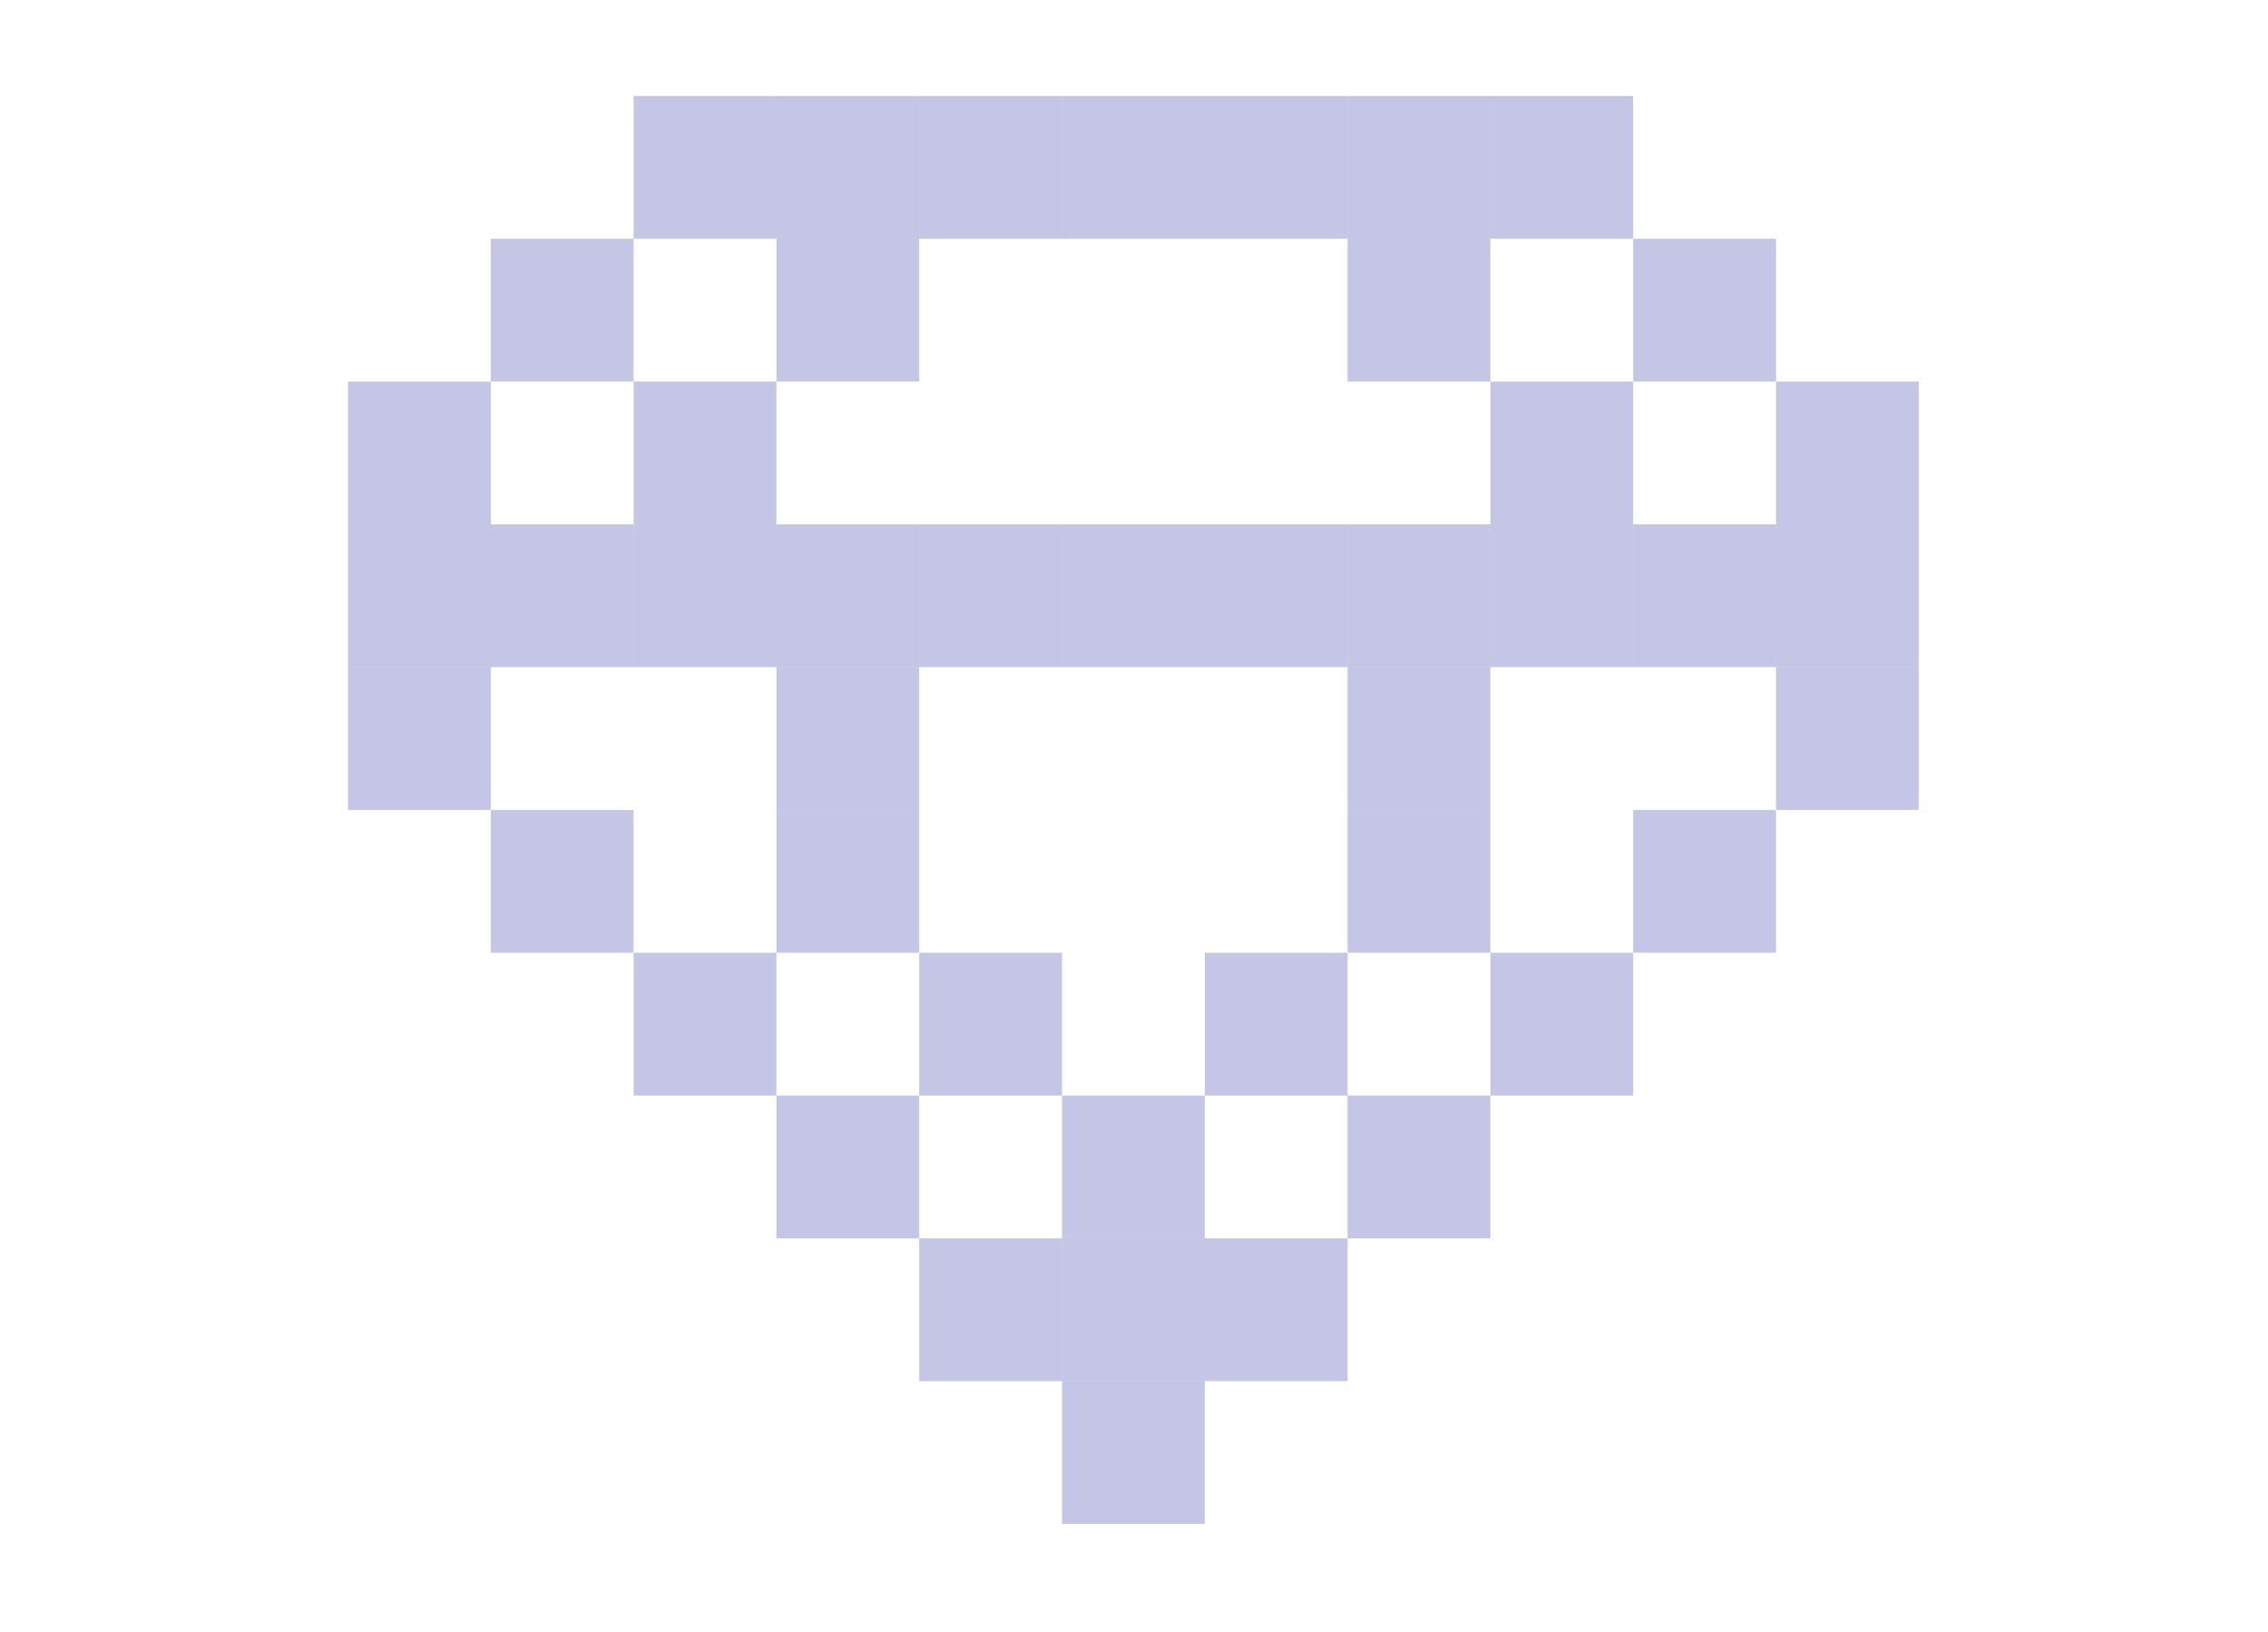 <svg viewBox="0 0 189 136" fill="none" xmlns="http://www.w3.org/2000/svg">
  <rect x="100.4" y="103.198" width="11.9" height="11.9" fill="url(#paint0_linear_5960_149953)" fill-opacity="0.35"/>
  <rect x="124.2" y="43.698" width="11.9" height="11.9" fill="url(#paint1_linear_5960_149953)" fill-opacity="0.35"/>
  <rect x="112.3" y="91.298" width="11.9" height="11.9" fill="url(#paint2_linear_5960_149953)" fill-opacity="0.35"/>
  <rect x="124.2" y="79.398" width="11.9" height="11.9" fill="url(#paint3_linear_5960_149953)" fill-opacity="0.35"/>
  <rect x="64.7" y="91.298" width="11.9" height="11.9" fill="url(#paint4_linear_5960_149953)" fill-opacity="0.35"/>
  <rect x="52.8" y="79.398" width="11.9" height="11.9" fill="url(#paint5_linear_5960_149953)" fill-opacity="0.35"/>
  <rect x="52.8" y="31.798" width="11.9" height="11.9" fill="url(#paint6_linear_5960_149953)" fill-opacity="0.35"/>
  <rect x="64.7" y="55.598" width="11.9" height="11.9" fill="url(#paint7_linear_5960_149953)" fill-opacity="0.35"/>
  <rect x="64.7" y="67.498" width="11.9" height="11.9" fill="url(#paint8_linear_5960_149953)" fill-opacity="0.35"/>
  <rect x="76.6" y="79.398" width="11.9" height="11.9" fill="url(#paint9_linear_5960_149953)" fill-opacity="0.35"/>
  <rect x="88.5" y="91.298" width="11.9" height="11.9" fill="url(#paint10_linear_5960_149953)" fill-opacity="0.35"/>
  <rect x="88.5" y="103.198" width="11.9" height="11.9" fill="url(#paint11_linear_5960_149953)" fill-opacity="0.35"/>
  <rect x="112.3" y="55.598" width="11.9" height="11.9" fill="url(#paint12_linear_5960_149953)" fill-opacity="0.35"/>
  <rect x="100.4" y="79.398" width="11.9" height="11.9" fill="url(#paint13_linear_5960_149953)" fill-opacity="0.35"/>
  <rect x="112.3" y="67.498" width="11.9" height="11.9" fill="url(#paint14_linear_5960_149953)" fill-opacity="0.35"/>
  <rect x="64.7" y="43.698" width="11.9" height="11.9" fill="url(#paint15_linear_5960_149953)" fill-opacity="0.35"/>
  <rect x="64.7" y="19.898" width="11.9" height="11.9" fill="url(#paint16_linear_5960_149953)" fill-opacity="0.35"/>
  <rect x="112.3" y="19.898" width="11.9" height="11.9" fill="url(#paint17_linear_5960_149953)" fill-opacity="0.35"/>
  <rect x="124.2" y="31.798" width="11.9" height="11.9" fill="url(#paint18_linear_5960_149953)" fill-opacity="0.35"/>
  <rect x="112.3" y="43.698" width="11.9" height="11.9" fill="url(#paint19_linear_5960_149953)" fill-opacity="0.35"/>
  <rect x="100.4" y="43.698" width="11.9" height="11.9" fill="url(#paint20_linear_5960_149953)" fill-opacity="0.35"/>
  <rect x="88.5" y="43.698" width="11.9" height="11.9" fill="url(#paint21_linear_5960_149953)" fill-opacity="0.35"/>
  <rect x="76.6" y="43.698" width="11.9" height="11.9" fill="url(#paint22_linear_5960_149953)" fill-opacity="0.35"/>
  <rect x="76.6" y="103.198" width="11.9" height="11.9" fill="url(#paint23_linear_5960_149953)" fill-opacity="0.35"/>
  <rect x="88.5" y="115.098" width="11.9" height="11.9" fill="url(#paint24_linear_5960_149953)" fill-opacity="0.35"/>
  <rect x="52.8" y="43.698" width="11.9" height="11.9" fill="url(#paint25_linear_5960_149953)" fill-opacity="0.35"/>
  <rect x="124.2" y="7.998" width="11.9" height="11.9" fill="url(#paint26_linear_5960_149953)" fill-opacity="0.35"/>
  <rect x="52.8" y="7.998" width="11.9" height="11.9" fill="url(#paint27_linear_5960_149953)" fill-opacity="0.35"/>
  <rect x="136.1" y="67.498" width="11.9" height="11.9" fill="url(#paint28_linear_5960_149953)" fill-opacity="0.35"/>
  <rect x="148" y="55.598" width="11.9" height="11.9" fill="url(#paint29_linear_5960_149953)" fill-opacity="0.35"/>
  <rect x="40.9" y="67.498" width="11.9" height="11.9" fill="url(#paint30_linear_5960_149953)" fill-opacity="0.35"/>
  <rect x="29" y="55.598" width="11.9" height="11.9" fill="url(#paint31_linear_5960_149953)" fill-opacity="0.35"/>
  <rect x="136.1" y="43.698" width="11.9" height="11.9" fill="url(#paint32_linear_5960_149953)" fill-opacity="0.35"/>
  <rect x="148" y="43.698" width="11.9" height="11.9" fill="url(#paint33_linear_5960_149953)" fill-opacity="0.35"/>
  <rect x="40.9" y="43.698" width="11.9" height="11.9" fill="url(#paint34_linear_5960_149953)" fill-opacity="0.35"/>
  <rect x="29" y="43.698" width="11.9" height="11.9" fill="url(#paint35_linear_5960_149953)" fill-opacity="0.35"/>
  <rect x="136.1" y="19.898" width="11.9" height="11.9" fill="url(#paint36_linear_5960_149953)" fill-opacity="0.35"/>
  <rect x="148" y="31.798" width="11.9" height="11.9" fill="url(#paint37_linear_5960_149953)" fill-opacity="0.35"/>
  <rect x="40.9" y="19.898" width="11.9" height="11.9" fill="url(#paint38_linear_5960_149953)" fill-opacity="0.35"/>
  <rect x="29" y="31.798" width="11.9" height="11.9" fill="url(#paint39_linear_5960_149953)" fill-opacity="0.35"/>
  <rect x="112.3" y="7.998" width="11.9" height="11.9" fill="url(#paint40_linear_5960_149953)" fill-opacity="0.35"/>
  <rect x="64.7" y="7.998" width="11.9" height="11.9" fill="url(#paint41_linear_5960_149953)" fill-opacity="0.35"/>
  <rect x="76.6" y="7.998" width="11.9" height="11.9" fill="url(#paint42_linear_5960_149953)" fill-opacity="0.35"/>
  <rect x="88.5" y="7.998" width="11.9" height="11.9" fill="url(#paint43_linear_5960_149953)" fill-opacity="0.35"/>
  <rect x="100.4" y="7.998" width="11.9" height="11.9" fill="url(#paint44_linear_5960_149953)" fill-opacity="0.35"/>
  <defs>
    <linearGradient id="paint0_linear_5960_149953" x1="106.36" y1="93.364" x2="106.319" y2="117.246" gradientUnits="userSpaceOnUse">
      <stop stop-color="#1C1C3F" stop-opacity="0"/>
      <stop offset="0.389" stop-color="#5A5AB5"/>
    </linearGradient>
    <linearGradient id="paint1_linear_5960_149953" x1="130.16" y1="33.864" x2="130.119" y2="57.746" gradientUnits="userSpaceOnUse">
      <stop stop-color="#1C1C3F" stop-opacity="0"/>
      <stop offset="0.389" stop-color="#5A5AB5"/>
    </linearGradient>
    <linearGradient id="paint2_linear_5960_149953" x1="118.26" y1="81.464" x2="118.219" y2="105.347" gradientUnits="userSpaceOnUse">
      <stop stop-color="#1C1C3F" stop-opacity="0"/>
      <stop offset="0.389" stop-color="#5A5AB5"/>
    </linearGradient>
    <linearGradient id="paint3_linear_5960_149953" x1="130.16" y1="69.564" x2="130.119" y2="93.447" gradientUnits="userSpaceOnUse">
      <stop stop-color="#1C1C3F" stop-opacity="0"/>
      <stop offset="0.389" stop-color="#5A5AB5"/>
    </linearGradient>
    <linearGradient id="paint4_linear_5960_149953" x1="70.66" y1="81.464" x2="70.619" y2="105.347" gradientUnits="userSpaceOnUse">
      <stop stop-color="#1C1C3F" stop-opacity="0"/>
      <stop offset="0.389" stop-color="#5A5AB5"/>
    </linearGradient>
    <linearGradient id="paint5_linear_5960_149953" x1="58.76" y1="69.564" x2="58.719" y2="93.447" gradientUnits="userSpaceOnUse">
      <stop stop-color="#1C1C3F" stop-opacity="0"/>
      <stop offset="0.389" stop-color="#5A5AB5"/>
    </linearGradient>
    <linearGradient id="paint6_linear_5960_149953" x1="58.76" y1="21.964" x2="58.719" y2="45.847" gradientUnits="userSpaceOnUse">
      <stop stop-color="#1C1C3F" stop-opacity="0"/>
      <stop offset="0.389" stop-color="#5A5AB5"/>
    </linearGradient>
    <linearGradient id="paint7_linear_5960_149953" x1="70.66" y1="45.764" x2="70.619" y2="69.647" gradientUnits="userSpaceOnUse">
      <stop stop-color="#1C1C3F" stop-opacity="0"/>
      <stop offset="0.389" stop-color="#5A5AB5"/>
    </linearGradient>
    <linearGradient id="paint8_linear_5960_149953" x1="70.66" y1="57.664" x2="70.619" y2="81.546" gradientUnits="userSpaceOnUse">
      <stop stop-color="#1C1C3F" stop-opacity="0"/>
      <stop offset="0.389" stop-color="#5A5AB5"/>
    </linearGradient>
    <linearGradient id="paint9_linear_5960_149953" x1="82.56" y1="69.564" x2="82.519" y2="93.447" gradientUnits="userSpaceOnUse">
      <stop stop-color="#1C1C3F" stop-opacity="0"/>
      <stop offset="0.389" stop-color="#5A5AB5"/>
    </linearGradient>
    <linearGradient id="paint10_linear_5960_149953" x1="94.46" y1="81.464" x2="94.419" y2="105.347" gradientUnits="userSpaceOnUse">
      <stop stop-color="#1C1C3F" stop-opacity="0"/>
      <stop offset="0.389" stop-color="#5A5AB5"/>
    </linearGradient>
    <linearGradient id="paint11_linear_5960_149953" x1="94.46" y1="93.364" x2="94.419" y2="117.246" gradientUnits="userSpaceOnUse">
      <stop stop-color="#1C1C3F" stop-opacity="0"/>
      <stop offset="0.389" stop-color="#5A5AB5"/>
    </linearGradient>
    <linearGradient id="paint12_linear_5960_149953" x1="118.26" y1="45.764" x2="118.219" y2="69.647" gradientUnits="userSpaceOnUse">
      <stop stop-color="#1C1C3F" stop-opacity="0"/>
      <stop offset="0.389" stop-color="#5A5AB5"/>
    </linearGradient>
    <linearGradient id="paint13_linear_5960_149953" x1="106.36" y1="69.564" x2="106.319" y2="93.447" gradientUnits="userSpaceOnUse">
      <stop stop-color="#1C1C3F" stop-opacity="0"/>
      <stop offset="0.389" stop-color="#5A5AB5"/>
    </linearGradient>
    <linearGradient id="paint14_linear_5960_149953" x1="118.26" y1="57.664" x2="118.219" y2="81.546" gradientUnits="userSpaceOnUse">
      <stop stop-color="#1C1C3F" stop-opacity="0"/>
      <stop offset="0.389" stop-color="#5A5AB5"/>
    </linearGradient>
    <linearGradient id="paint15_linear_5960_149953" x1="70.66" y1="33.864" x2="70.619" y2="57.746" gradientUnits="userSpaceOnUse">
      <stop stop-color="#1C1C3F" stop-opacity="0"/>
      <stop offset="0.389" stop-color="#5A5AB5"/>
    </linearGradient>
    <linearGradient id="paint16_linear_5960_149953" x1="70.66" y1="10.064" x2="70.619" y2="33.947" gradientUnits="userSpaceOnUse">
      <stop stop-color="#1C1C3F" stop-opacity="0"/>
      <stop offset="0.389" stop-color="#5A5AB5"/>
    </linearGradient>
    <linearGradient id="paint17_linear_5960_149953" x1="118.26" y1="10.064" x2="118.219" y2="33.947" gradientUnits="userSpaceOnUse">
      <stop stop-color="#1C1C3F" stop-opacity="0"/>
      <stop offset="0.389" stop-color="#5A5AB5"/>
    </linearGradient>
    <linearGradient id="paint18_linear_5960_149953" x1="130.16" y1="21.964" x2="130.119" y2="45.847" gradientUnits="userSpaceOnUse">
      <stop stop-color="#1C1C3F" stop-opacity="0"/>
      <stop offset="0.389" stop-color="#5A5AB5"/>
    </linearGradient>
    <linearGradient id="paint19_linear_5960_149953" x1="118.26" y1="33.864" x2="118.219" y2="57.746" gradientUnits="userSpaceOnUse">
      <stop stop-color="#1C1C3F" stop-opacity="0"/>
      <stop offset="0.389" stop-color="#5A5AB5"/>
    </linearGradient>
    <linearGradient id="paint20_linear_5960_149953" x1="106.36" y1="33.864" x2="106.319" y2="57.746" gradientUnits="userSpaceOnUse">
      <stop stop-color="#1C1C3F" stop-opacity="0"/>
      <stop offset="0.389" stop-color="#5A5AB5"/>
    </linearGradient>
    <linearGradient id="paint21_linear_5960_149953" x1="94.46" y1="33.864" x2="94.419" y2="57.746" gradientUnits="userSpaceOnUse">
      <stop stop-color="#1C1C3F" stop-opacity="0"/>
      <stop offset="0.389" stop-color="#5A5AB5"/>
    </linearGradient>
    <linearGradient id="paint22_linear_5960_149953" x1="82.56" y1="33.864" x2="82.519" y2="57.746" gradientUnits="userSpaceOnUse">
      <stop stop-color="#1C1C3F" stop-opacity="0"/>
      <stop offset="0.389" stop-color="#5A5AB5"/>
    </linearGradient>
    <linearGradient id="paint23_linear_5960_149953" x1="82.56" y1="93.364" x2="82.519" y2="117.246" gradientUnits="userSpaceOnUse">
      <stop stop-color="#1C1C3F" stop-opacity="0"/>
      <stop offset="0.389" stop-color="#5A5AB5"/>
    </linearGradient>
    <linearGradient id="paint24_linear_5960_149953" x1="94.46" y1="105.264" x2="94.419" y2="129.146" gradientUnits="userSpaceOnUse">
      <stop stop-color="#1C1C3F" stop-opacity="0"/>
      <stop offset="0.389" stop-color="#5A5AB5"/>
    </linearGradient>
    <linearGradient id="paint25_linear_5960_149953" x1="58.76" y1="33.864" x2="58.719" y2="57.746" gradientUnits="userSpaceOnUse">
      <stop stop-color="#1C1C3F" stop-opacity="0"/>
      <stop offset="0.389" stop-color="#5A5AB5"/>
    </linearGradient>
    <linearGradient id="paint26_linear_5960_149953" x1="130.16" y1="-1.836" x2="130.119" y2="22.047" gradientUnits="userSpaceOnUse">
      <stop stop-color="#1C1C3F" stop-opacity="0"/>
      <stop offset="0.389" stop-color="#5A5AB5"/>
    </linearGradient>
    <linearGradient id="paint27_linear_5960_149953" x1="58.76" y1="-1.836" x2="58.719" y2="22.047" gradientUnits="userSpaceOnUse">
      <stop stop-color="#1C1C3F" stop-opacity="0"/>
      <stop offset="0.389" stop-color="#5A5AB5"/>
    </linearGradient>
    <linearGradient id="paint28_linear_5960_149953" x1="142.06" y1="57.664" x2="142.019" y2="81.546" gradientUnits="userSpaceOnUse">
      <stop stop-color="#1C1C3F" stop-opacity="0"/>
      <stop offset="0.389" stop-color="#5A5AB5"/>
    </linearGradient>
    <linearGradient id="paint29_linear_5960_149953" x1="153.96" y1="45.764" x2="153.919" y2="69.647" gradientUnits="userSpaceOnUse">
      <stop stop-color="#1C1C3F" stop-opacity="0"/>
      <stop offset="0.389" stop-color="#5A5AB5"/>
    </linearGradient>
    <linearGradient id="paint30_linear_5960_149953" x1="46.86" y1="57.664" x2="46.819" y2="81.546" gradientUnits="userSpaceOnUse">
      <stop stop-color="#1C1C3F" stop-opacity="0"/>
      <stop offset="0.389" stop-color="#5A5AB5"/>
    </linearGradient>
    <linearGradient id="paint31_linear_5960_149953" x1="34.96" y1="45.764" x2="34.919" y2="69.647" gradientUnits="userSpaceOnUse">
      <stop stop-color="#1C1C3F" stop-opacity="0"/>
      <stop offset="0.389" stop-color="#5A5AB5"/>
    </linearGradient>
    <linearGradient id="paint32_linear_5960_149953" x1="142.06" y1="33.864" x2="142.019" y2="57.746" gradientUnits="userSpaceOnUse">
      <stop stop-color="#1C1C3F" stop-opacity="0"/>
      <stop offset="0.389" stop-color="#5A5AB5"/>
    </linearGradient>
    <linearGradient id="paint33_linear_5960_149953" x1="153.96" y1="33.864" x2="153.919" y2="57.746" gradientUnits="userSpaceOnUse">
      <stop stop-color="#1C1C3F" stop-opacity="0"/>
      <stop offset="0.389" stop-color="#5A5AB5"/>
    </linearGradient>
    <linearGradient id="paint34_linear_5960_149953" x1="46.86" y1="33.864" x2="46.819" y2="57.746" gradientUnits="userSpaceOnUse">
      <stop stop-color="#1C1C3F" stop-opacity="0"/>
      <stop offset="0.389" stop-color="#5A5AB5"/>
    </linearGradient>
    <linearGradient id="paint35_linear_5960_149953" x1="34.96" y1="33.864" x2="34.919" y2="57.746" gradientUnits="userSpaceOnUse">
      <stop stop-color="#1C1C3F" stop-opacity="0"/>
      <stop offset="0.389" stop-color="#5A5AB5"/>
    </linearGradient>
    <linearGradient id="paint36_linear_5960_149953" x1="142.06" y1="10.064" x2="142.019" y2="33.947" gradientUnits="userSpaceOnUse">
      <stop stop-color="#1C1C3F" stop-opacity="0"/>
      <stop offset="0.389" stop-color="#5A5AB5"/>
    </linearGradient>
    <linearGradient id="paint37_linear_5960_149953" x1="153.96" y1="21.964" x2="153.919" y2="45.847" gradientUnits="userSpaceOnUse">
      <stop stop-color="#1C1C3F" stop-opacity="0"/>
      <stop offset="0.389" stop-color="#5A5AB5"/>
    </linearGradient>
    <linearGradient id="paint38_linear_5960_149953" x1="46.86" y1="10.064" x2="46.819" y2="33.947" gradientUnits="userSpaceOnUse">
      <stop stop-color="#1C1C3F" stop-opacity="0"/>
      <stop offset="0.389" stop-color="#5A5AB5"/>
    </linearGradient>
    <linearGradient id="paint39_linear_5960_149953" x1="34.96" y1="21.964" x2="34.919" y2="45.847" gradientUnits="userSpaceOnUse">
      <stop stop-color="#1C1C3F" stop-opacity="0"/>
      <stop offset="0.389" stop-color="#5A5AB5"/>
    </linearGradient>
    <linearGradient id="paint40_linear_5960_149953" x1="118.26" y1="-1.836" x2="118.219" y2="22.047" gradientUnits="userSpaceOnUse">
      <stop stop-color="#1C1C3F" stop-opacity="0"/>
      <stop offset="0.389" stop-color="#5A5AB5"/>
    </linearGradient>
    <linearGradient id="paint41_linear_5960_149953" x1="70.66" y1="-1.836" x2="70.619" y2="22.047" gradientUnits="userSpaceOnUse">
      <stop stop-color="#1C1C3F" stop-opacity="0"/>
      <stop offset="0.389" stop-color="#5A5AB5"/>
    </linearGradient>
    <linearGradient id="paint42_linear_5960_149953" x1="82.56" y1="-1.836" x2="82.519" y2="22.047" gradientUnits="userSpaceOnUse">
      <stop stop-color="#1C1C3F" stop-opacity="0"/>
      <stop offset="0.389" stop-color="#5A5AB5"/>
    </linearGradient>
    <linearGradient id="paint43_linear_5960_149953" x1="94.46" y1="-1.836" x2="94.419" y2="22.047" gradientUnits="userSpaceOnUse">
      <stop stop-color="#1C1C3F" stop-opacity="0"/>
      <stop offset="0.389" stop-color="#5A5AB5"/>
    </linearGradient>
    <linearGradient id="paint44_linear_5960_149953" x1="106.36" y1="-1.836" x2="106.319" y2="22.047" gradientUnits="userSpaceOnUse">
      <stop stop-color="#1C1C3F" stop-opacity="0"/>
      <stop offset="0.389" stop-color="#5A5AB5"/>
    </linearGradient>
  </defs>
</svg>
